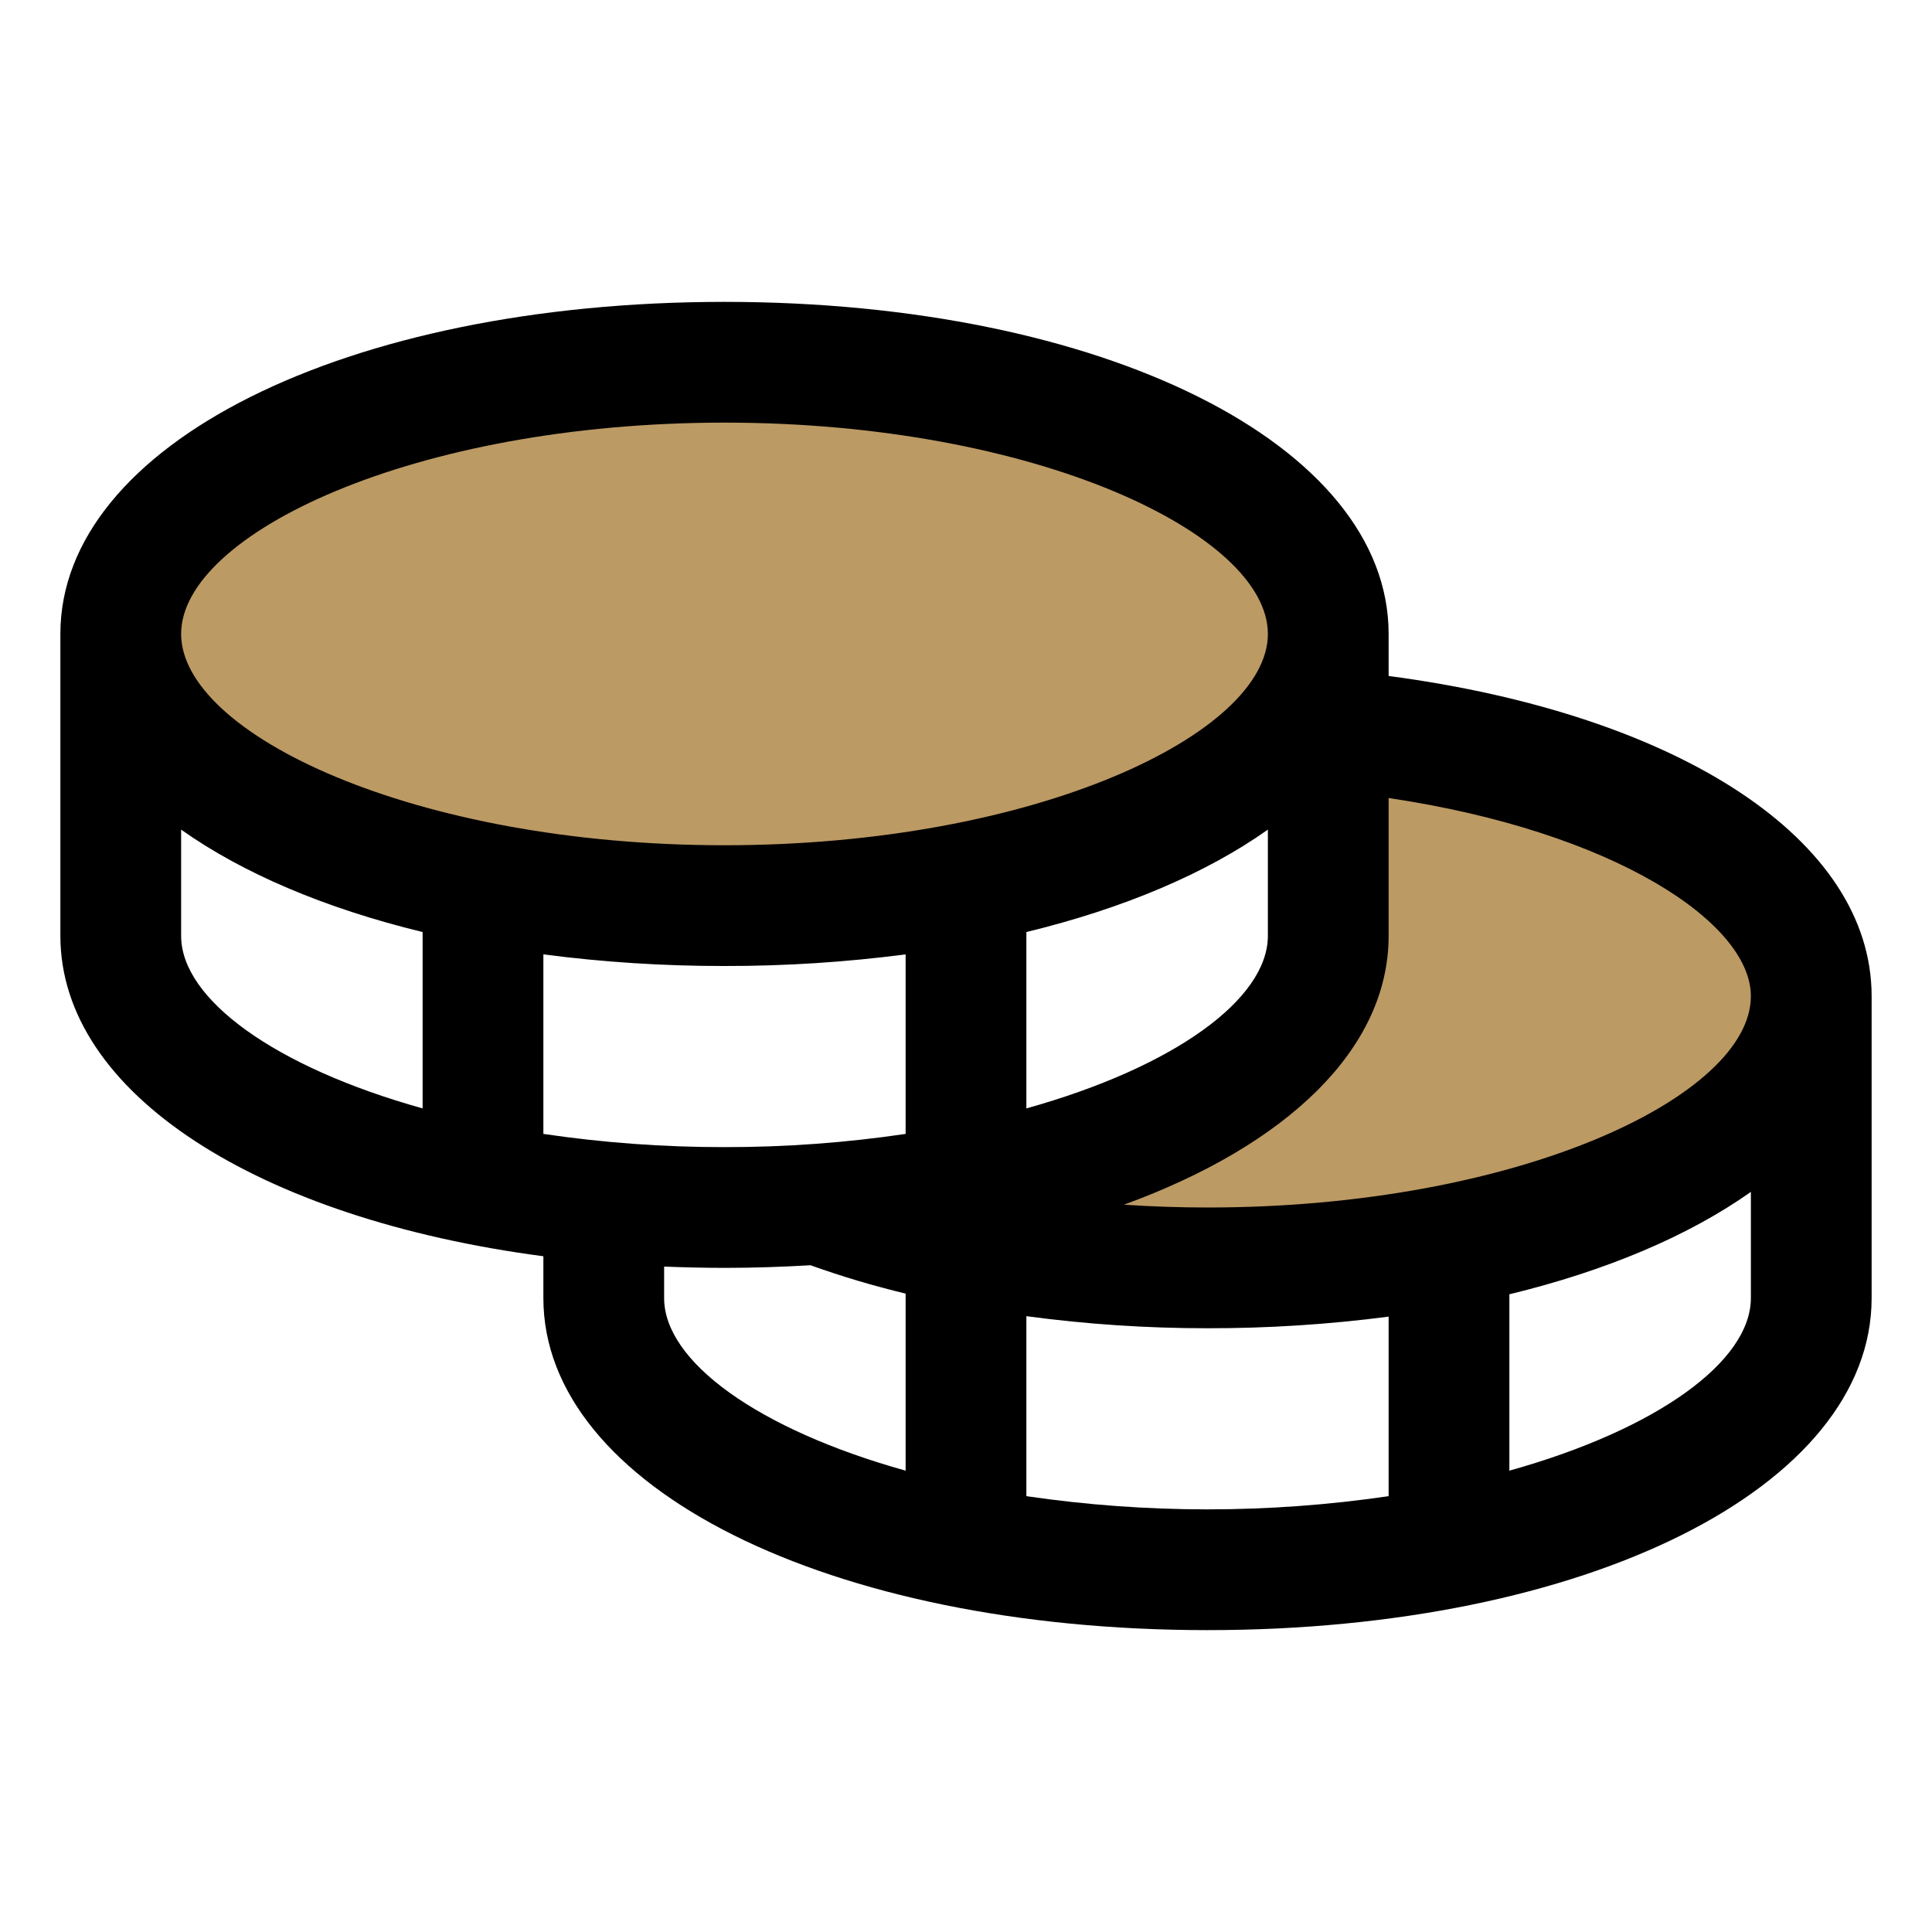 <svg xmlns="http://www.w3.org/2000/svg" fill="none" viewBox="0 0 256 256" id="Coins-Duotone--Streamline-Phosphor.svg"><desc>Coins Duotone Streamline Icon: https://streamlinehq.com</desc><g id="coins-duotone"><path id="Vector" fill="#bc9a64" d="M240 132c0 19.88 -35.82 36 -80 36 -19.6 0 -37.56 -3.17 -51.47 -8.44C146.76 156.85 176 142 176 124V96.72c36.52 3.34 64 17.86 64 35.28Zm-64 -48c0 -19.88 -35.82 -36 -80 -36S16 64.12 16 84s35.82 36 80 36 80 -16.12 80 -36Z" stroke-width="1"></path><path id="Vector_2" fill="#000" d="M184 89.57V84c0 -25.08 -37.83 -44 -88 -44S8 58.92 8 84v40c0 20.89 26.25 37.49 64 42.46V172c0 25.08 37.83 44 88 44s88 -18.92 88 -44v-40c0 -20.7 -25.42 -37.32 -64 -42.43ZM232 132c0 13.22 -30.79 28 -72 28 -3.73 0 -7.43 -0.13 -11.08 -0.37C170.49 151.77 184 139 184 124v-18.26c29.87 4.45 48 16.53 48 26.26ZM72 150.25v-23.79c7.958 1.037 15.975 1.551 24 1.54 8.025 0.011 16.042 -0.503 24 -1.54v23.79c-7.946 1.174 -15.968 1.759 -24 1.75 -8.032 0.009 -16.054 -0.576 -24 -1.75Zm96 -40.32V124c0 8.39 -12.41 17.4 -32 22.87V123.5c12.91 -3.13 23.84 -7.79 32 -13.57ZM96 56c41.21 0 72 14.78 72 28s-30.79 28 -72 28 -72 -14.78 -72 -28 30.79 -28 72 -28Zm-72 68v-14.07c8.16 5.78 19.09 10.44 32 13.57v23.37C36.41 141.4 24 132.39 24 124Zm64 48v-4.17c2.63 0.1 5.29 0.17 8 0.17 3.88 0 7.67 -0.13 11.39 -0.35 4.133 1.479 8.342 2.735 12.61 3.76v23.46c-19.59 -5.47 -32 -14.48 -32 -22.87Zm48 26.25V174.4c7.955 1.069 15.973 1.604 24 1.6 8.025 0.011 16.042 -0.503 24 -1.54v23.79c-15.915 2.333 -32.085 2.333 -48 0Zm64 -3.38V171.5c12.91 -3.13 23.84 -7.79 32 -13.57V172c0 8.39 -12.41 17.4 -32 22.87Z" stroke-width="1"></path></g></svg>